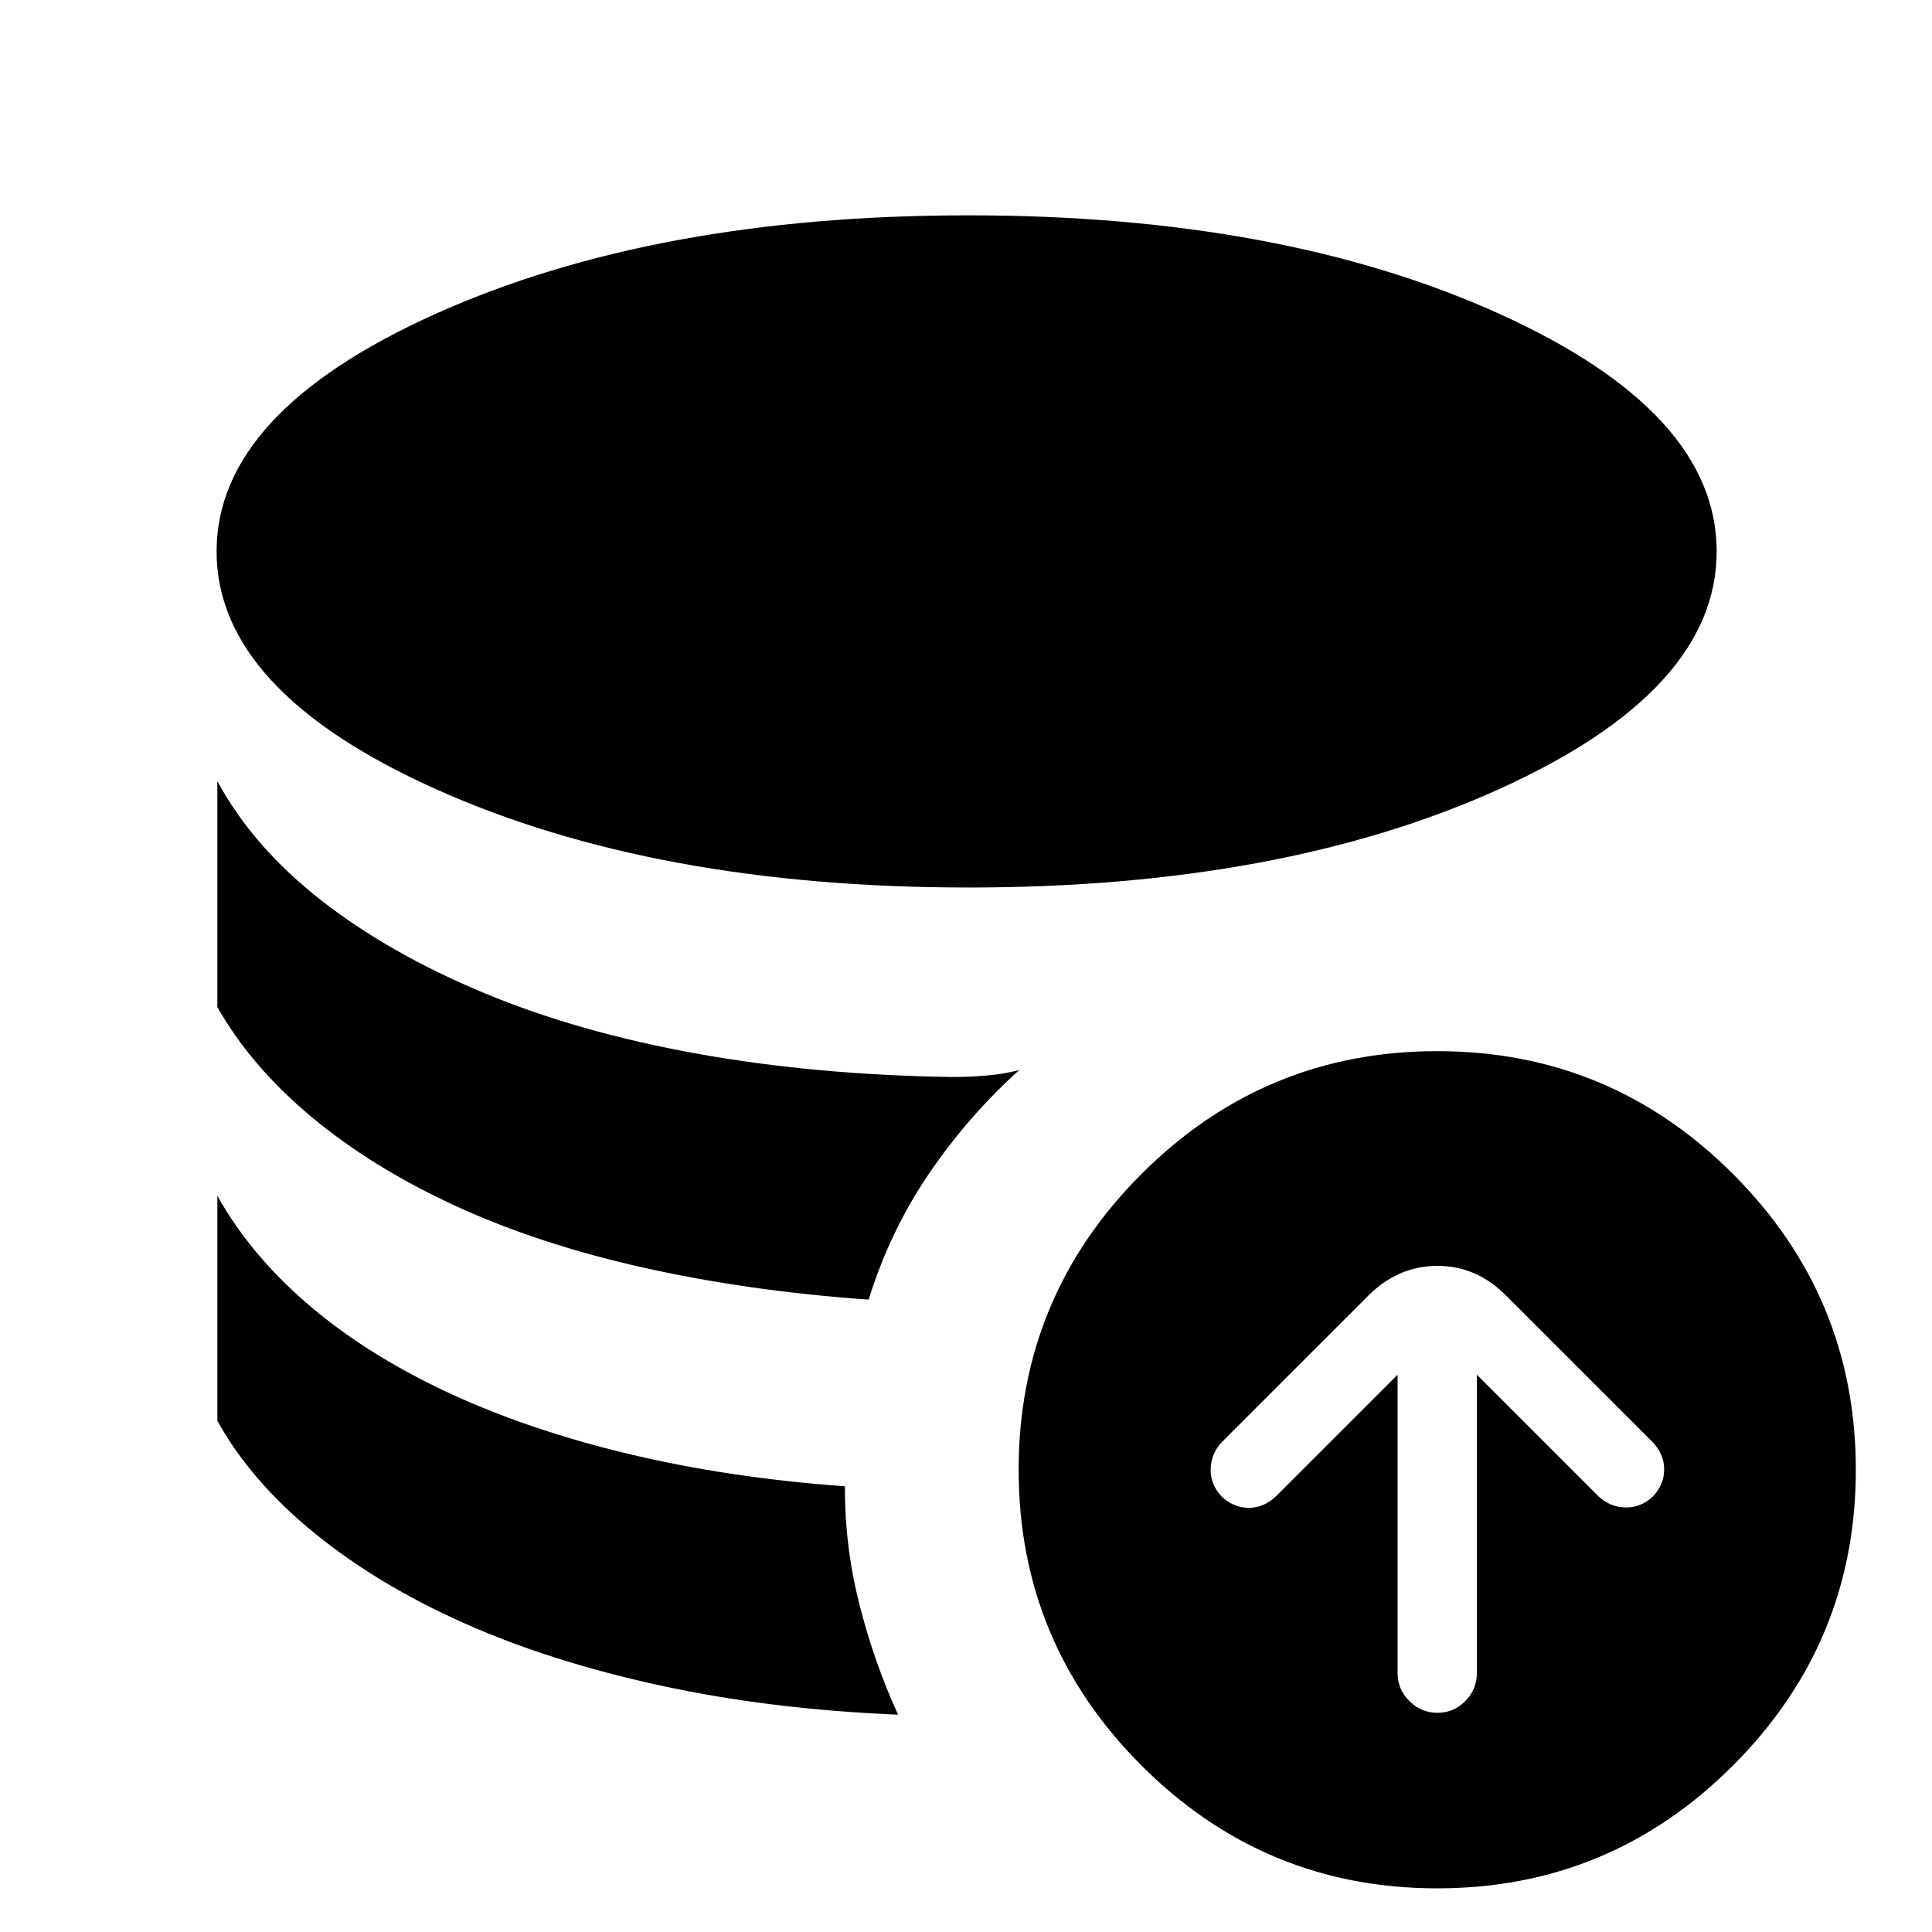 <svg xmlns="http://www.w3.org/2000/svg" height="24" viewBox="0 -960 960 960" width="24"><path d="M419.85-221.46q-.16 29.57 7.11 58.36 7.27 28.79 19.27 55.1-63.69-2.62-118.38-14.54-54.7-11.92-97.43-31-42.73-19.08-74.23-44.73Q124.69-223.92 108-254v-111.85q16.31 29.23 44.96 53.89 28.66 24.65 68.62 43.42 39.96 18.77 90.04 30.81 50.07 12.04 108.23 16.27Zm86.61-206.85q-25.46 23-44.83 51.46-19.38 28.46-30.01 62.62-59.93-4.23-112.2-15.96-52.26-11.73-93.53-30.81t-71.23-44.12q-29.97-25.03-46.66-54.49v-112.24q17.69 32.7 51.54 59.16 33.85 26.46 80.81 46.03 46.96 19.58 105.88 30.2 58.92 10.61 126.77 11.61 9.23 0 17.69-.77 8.47-.77 15.77-2.69ZM481.18-519q-155.75 0-264.66-48.91-108.9-48.92-108.9-118.08t108.9-118.09Q325.43-853 481.18-853q155.74 0 263.78 48.92Q853-755.17 853-686.01T744.96-567.92Q636.92-519 481.18-519Zm213.28 242.08v148.3q0 8.03 5.87 13.87 5.88 5.83 13.97 5.83 8.08 0 13.81-5.83 5.74-5.84 5.74-13.87v-148.3l60.53 60.53q5.66 5.24 13.27 5.43 7.61.19 13.66-5.43 5.61-6.04 5.61-13.46 0-7.41-5.61-13.46l-72.85-72.84Q733.8-331 714.24-331q-19.55 0-34.39 14.85L607-243.31q-5.23 5.66-5.42 13.27-.2 7.61 5.42 13.65 6.04 5.62 13.46 5.62 7.42 0 13.46-5.62l60.54-60.53Zm19.69 255.23q-85.92 0-146.96-61.04-61.03-61.04-61.03-146.96 0-85.93 61.03-146.96 61.04-61.04 146.96-61.04 85.93 0 146.96 61.04 61.04 61.03 61.04 146.96 0 85.92-61.04 146.96-61.03 61.04-146.96 61.04Z"/></svg>